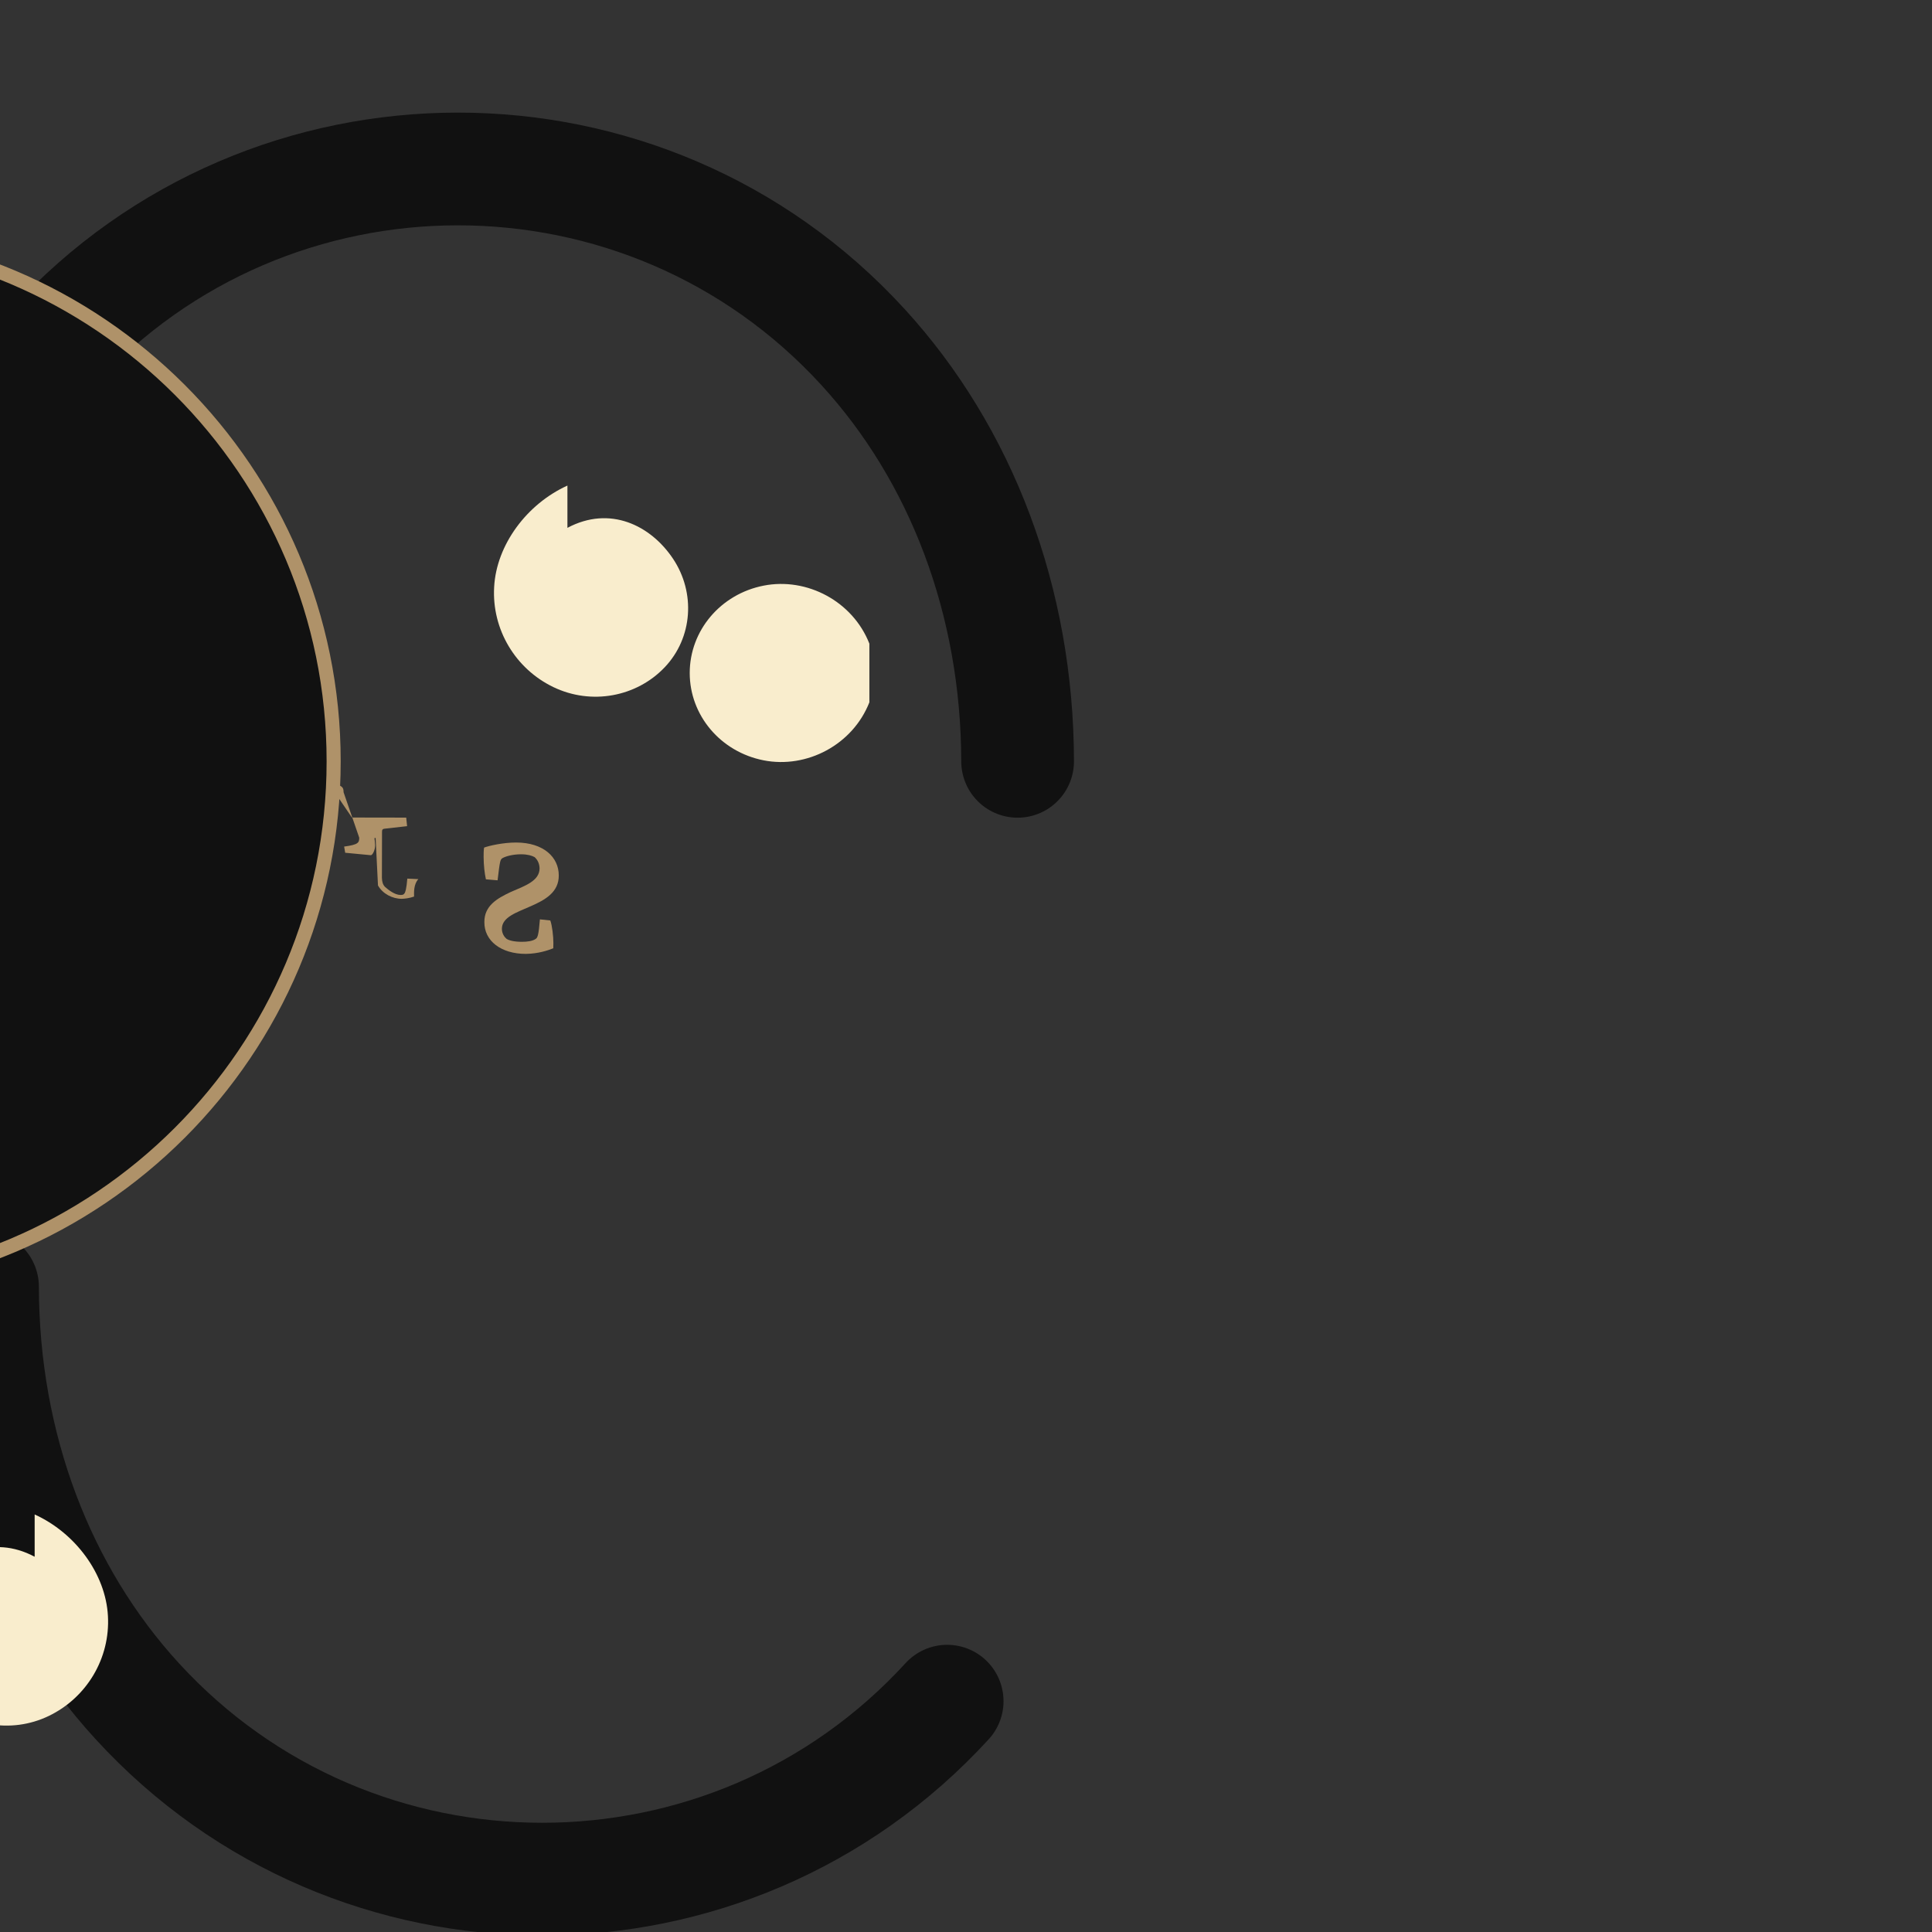 <?xml version="1.0" encoding="UTF-8" standalone="no"?>
<!-- Created with Inkscape (http://www.inkscape.org/) -->

<svg
   width="128"
   height="128"
   viewBox="0 0 33.867 33.867"
   version="1.1"
   id="svg1"
   inkscape:version="1.4.2 (f4327f4, 2025-05-13)"
   sodipodi:docname="Rak.svg"
   xmlns:inkscape="http://www.inkscape.org/namespaces/inkscape"
   xmlns:sodipodi="http://sodipodi.sourceforge.net/DTD/sodipodi-0.dtd"
   xmlns="http://www.w3.org/2000/svg"
   xmlns:svg="http://www.w3.org/2000/svg">
  <rect x="0" y="0" width="33.867" height="33.867" fill="#333333" stroke="none"/>
  <sodipodi:namedview
     id="namedview1"
     pagecolor="#ffffff"
     bordercolor="#000000"
     borderopacity="0.25"
     inkscape:showpageshadow="2"
     inkscape:pageopacity="0.0"
     inkscape:pagecheckerboard="0"
     inkscape:deskcolor="#d1d1d1"
     inkscape:document-units="mm"
     inkscape:zoom="4.0668163"
     inkscape:cx="64"
     inkscape:cy="64"
     inkscape:window-width="1920"
     inkscape:window-height="1009"
     inkscape:window-x="1912"
     inkscape:window-y="-8"
     inkscape:window-maximized="1"
     inkscape:current-layer="layer1" />
  <defs
     id="defs1" />
  <g
     inkscape:label="Layer 1"
     inkscape:groupmode="layer"
     id="layer1">
    <g
       id="g1"
       transform="matrix(0.247,0,0,0.247,-27.18,-49.617)">
      <path
         d="m 133.72,254.91 c 0,-20.59 -16.7,-37.29 -37.29,-37.29 -20.59,0 -37.29,16.7 -37.29,37.29 0,20.59 16.7,37.29 37.29,37.29 20.59,0 37.29,-16.7 37.29,-37.29 z"
         style="fill:#111111;fill-opacity:1;fill-rule:nonzero;stroke:none"
         id="path1" />
      <g
         id="g2"
         transform="translate(182.26,254.91)">
        <path
           d="m 0,0 c -0.02,-11.39 -4.01,-21.8 -10.98,-29.41 -15.42,-16.84 -42.06,-16.84 -57.48,0"
           style="fill:none;stroke:#111111;stroke-width:8;stroke-linecap:round;stroke-linejoin:round;stroke-miterlimit:10;stroke-dasharray:none;stroke-opacity:1"
           id="path2" />
      </g>
      <g
         id="g3"
         transform="translate(108.8,292.2)">
        <path
           d="m 0,0 c 0.02,11.39 4.01,21.8 10.98,29.41 15.42,16.84 42.06,16.84 57.48,0"
           style="fill:none;stroke:#111111;stroke-width:8;stroke-linecap:round;stroke-linejoin:round;stroke-miterlimit:10;stroke-dasharray:none;stroke-opacity:1"
           id="path3" />
      </g>
      <g
         id="g4"
         transform="translate(150.31,235.34)">
        <path
           d="m 0,0 c -2.87,1.3 -5.04,4.2 -5.2,7.2 -0.17,3 1.5,5.8 4.2,7.1 2.7,1.3 5.9,0.7 7.9,-1.4 2,-2.1 2.2,-5.3 0.6,-7.7 -1.6,-2.4 -4.5,-3.8 -7.5,-2.2"
           style="fill:#f9edcd;fill-opacity:1;fill-rule:nonzero;stroke:none"
           id="path4" />
      </g>
      <g
         id="g5"
         transform="translate(171.74,250.72)">
        <path
           d="m 0,0 c -1.18,3.01 -4.43,4.72 -7.5,4.12 -3.07,-0.6 -5.25,-3.2 -5.25,-6.2 0,-3 2.18,-5.6 5.25,-6.2 3.07,-0.6 6.32,1.11 7.5,4.12"
           style="fill:#f9edcd;fill-opacity:1;fill-rule:nonzero;stroke:none"
           id="path5" />
      </g>
      <g
         id="g6"
         transform="translate(112.5,308.36)">
        <path
           d="m 0,0 c 2.87,1.3 5.04,4.2 5.2,7.2 0.17,3 -1.5,5.8 -4.2,7.1 -2.7,1.3 -5.9,0.7 -7.9,-1.4 -2,-2.1 -2.2,-5.3 -0.6,-7.7 1.6,-2.4 4.5,-3.8 7.5,-2.2"
           style="fill:#f9edcd;fill-opacity:1;fill-rule:nonzero;stroke:none"
           id="path6" />
      </g>
      <g
         id="g7"
         transform="translate(91.07,292.99)">
        <path
           d="m 0,0 c 1.18,3.01 4.43,4.72 7.5,4.12 3.07,-0.6 5.25,-3.2 5.25,-6.2 0,-3 -2.18,-5.6 -5.25,-6.2 -3.07,-0.6 -6.32,1.11 -7.5,4.12"
           style="fill:#f9edcd;fill-opacity:1;fill-rule:nonzero;stroke:none"
           id="path7" />
      </g>
      <path
         d="m 133.72,254.91 c 0,-20.59 -16.7,-37.29 -37.29,-37.29 -20.59,0 -37.29,16.7 -37.29,37.29 0,20.59 16.7,37.29 37.29,37.29 20.59,0 37.29,-16.7 37.29,-37.29 z"
         style="fill:none;stroke:#af9269;stroke-width:1;stroke-linecap:butt;stroke-linejoin:miter;stroke-miterlimit:10;stroke-dasharray:none;stroke-opacity:1"
         id="path8" />
      <g
         id="g9"
         transform="translate(133.34,260.88)">
        <path
           d="M 1.258,1.487 4.148,1.482 4.195,1.027 3.004,0.893 C 2.871,0.881 2.86,0.814 2.86,0.721 L 2.854,-1.725 c 0.008,-0.208 0.047,-0.367 0.176,-0.491 0.156,-0.138 0.505,-0.419 0.811,-0.42 0.107,-0.003 0.169,0.016 0.207,0.075 0.056,0.063 0.112,0.244 0.159,0.796 L 4.794,-1.793 C 4.543,-2.063 4.562,-2.494 4.566,-2.721 4.313,-2.81 4.086,-2.834 3.919,-2.841 c -0.507,-0.002 -1.024,0.268 -1.274,0.711 L 2.519,0.407 2.458,0.386 C 2.467,0.32 2.491,0.113 2.493,0.005 2.491,-0.261 2.349,-0.521 2.265,-0.519 L 0.899,-0.389 0.843,-0.06 c 0.779,0.103 0.8,0.219 0.804,0.473 L 0.813,2.834 C 0.807,3.073 0.801,3.219 -0.003,3.338 L 1.258,1.487 Z"
           style="fill:#af9269;fill-opacity:1;fill-rule:nonzero;stroke:none"
           aria-label="T"
           transform="matrix(1.333,0,0,-1.333,0,0)" />
      </g>
      <g
         id="g10"
         transform="translate(142.13,264.01)">
        <path
           d="M 1.701,2.234 C 1.95,2.331 2.723,2.507 3.41,2.504 4.868,2.502 5.679,1.717 5.676,0.753 5.683,-0.144 4.95,-0.553 4.179,-0.889 C 3.433,-1.221 2.651,-1.463 2.648,-2.091 2.651,-2.351 2.783,-2.53 2.894,-2.622 3.027,-2.713 3.31,-2.781 3.704,-2.782 3.997,-2.784 4.288,-2.744 4.448,-2.626 4.549,-2.566 4.604,-2.424 4.672,-1.587 L 5.225,-1.646 C 5.326,-1.921 5.389,-2.499 5.389,-2.834 5.387,-2.935 5.383,-3.026 5.384,-3.127 5.09,-3.242 4.583,-3.416 3.923,-3.425 c -1.324,-0.001 -2.216,0.695 -2.208,1.691 -0.009,0.881 0.695,1.269 1.408,1.606 0.762,0.329 1.531,0.59 1.531,1.26 -0.008,0.227 -0.086,0.432 -0.262,0.593 C 4.243,1.808 4.019,1.876 3.667,1.878 3.231,1.877 2.855,1.775 2.672,1.669 2.558,1.585 2.544,1.545 2.418,0.492 l -0.621,0.052 c -0.07,0.312 -0.12,0.756 -0.122,1.192 -0.001,0.159 3.851e-4,0.335 0.025,0.499 z m 0,0"
           style="fill:#af9269;fill-opacity:1;fill-rule:nonzero;stroke:none"
           aria-label="s"
           transform="matrix(1.333,0,0,-1.333,0,0)" />
      </g>
    </g>
  </g>
</svg>
